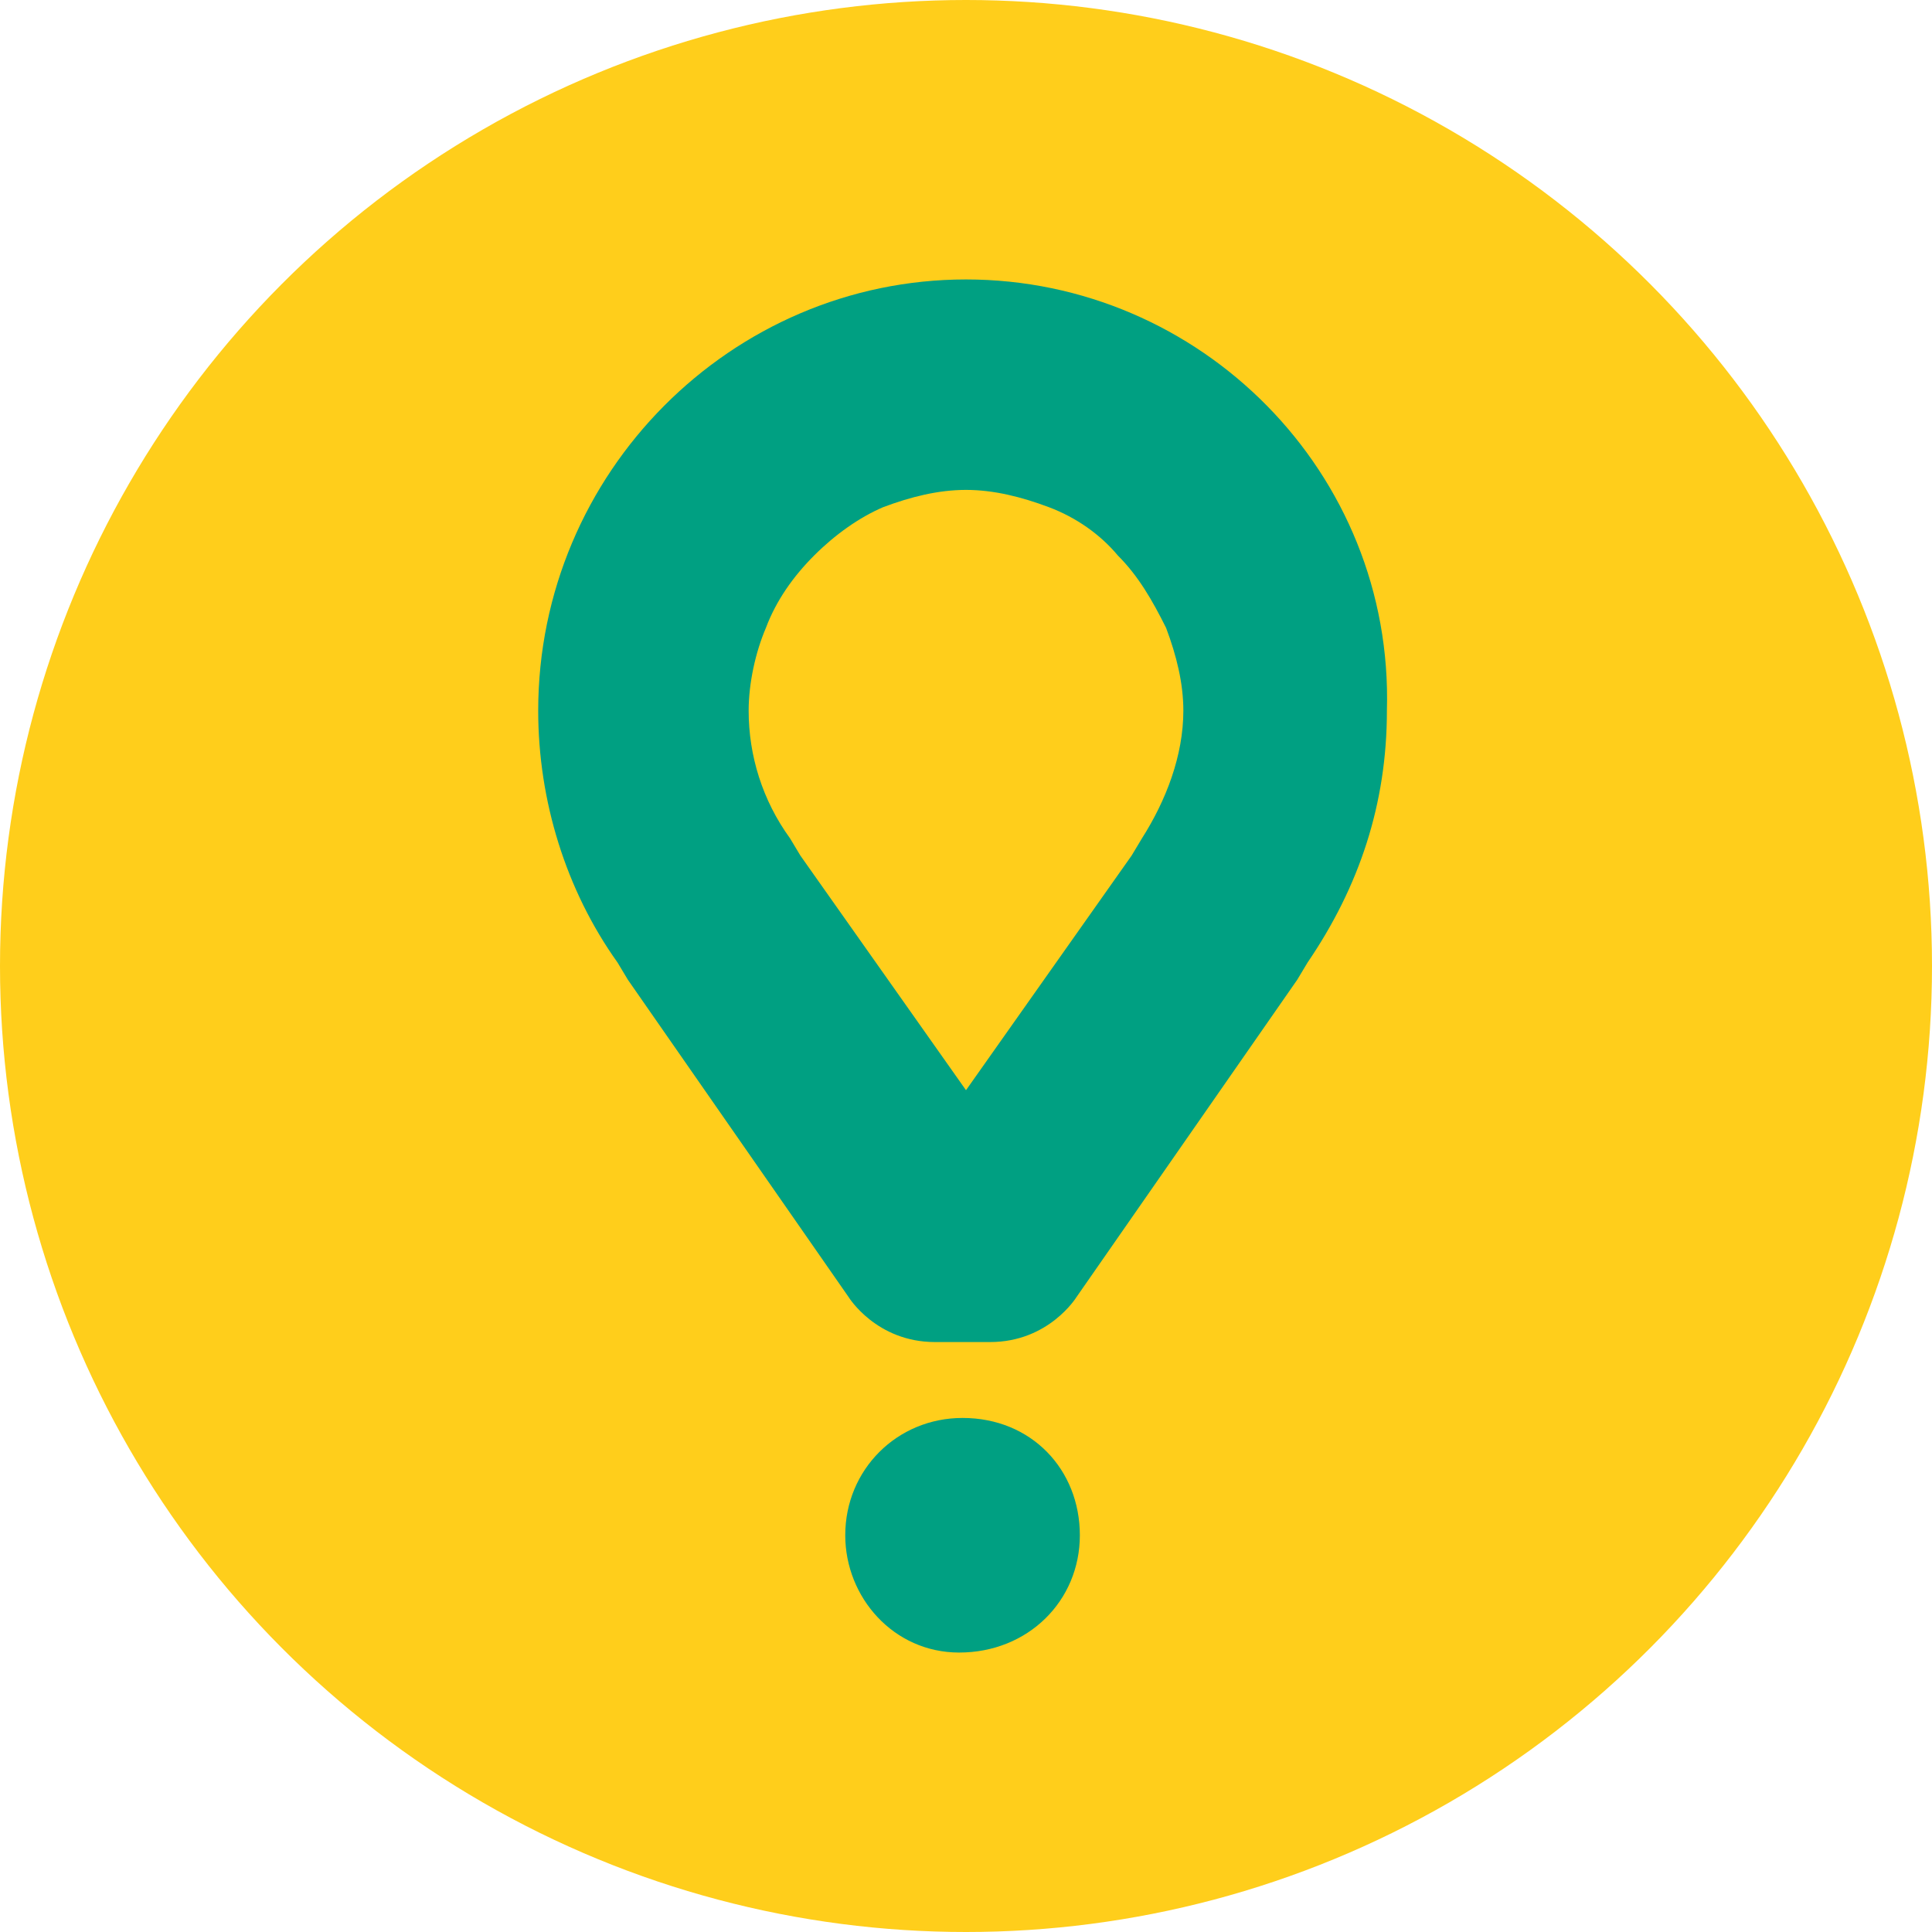 <?xml version="1.0" encoding="utf-8"?>
<!-- Generator: Adobe Illustrator 26.4.1, SVG Export Plug-In . SVG Version: 6.00 Build 0)  -->
<svg version="1.1" id="Layer_1" xmlns="http://www.w3.org/2000/svg" xmlns:xlink="http://www.w3.org/1999/xlink" x="0px" y="0px"
	 viewBox="0 0 56 56" style="enable-background:new 0 0 56 56;" xml:space="preserve">
<style type="text/css">
	.st0{fill:#040404;}
	.st1{fill:#FFFFFF;}
	.st2{fill:#F26353;}
	.st3{fill:#FFCE1B;}
	.st4{fill:#00A082;}
</style>
<g>
	<circle class="st3" cx="28" cy="28" r="28"/>
	<path class="st4" d="M28,8.1c-6.8,0-12.4,5.6-12.4,12.5c0,2.6,0.8,5.2,2.3,7.3l0.3,0.5l6.4,9.2c0,0,0.8,1.3,2.5,1.3h1.6
		c1.7,0,2.5-1.3,2.5-1.3l6.4-9.2l0.3-0.5c1.5-2.2,2.3-4.6,2.3-7.3C40.4,13.7,34.8,8.1,28,8.1 M33.1,24.3l-0.3,0.5L28,31.6l-4.8-6.8
		l-0.3-0.5c-0.8-1.1-1.2-2.4-1.2-3.7c0-0.8,0.2-1.7,0.5-2.4c0.3-0.8,0.8-1.5,1.4-2.1c0.6-0.6,1.3-1.1,2-1.4c0.8-0.3,1.6-0.5,2.4-0.5
		c0.8,0,1.6,0.2,2.4,0.5c0.8,0.3,1.5,0.8,2,1.4c0.6,0.6,1,1.3,1.4,2.1c0.3,0.8,0.5,1.6,0.5,2.4C34.3,21.9,33.8,23.2,33.1,24.3
		 M24.5,44.5c0-1.9,1.5-3.4,3.4-3.4c2,0,3.4,1.5,3.4,3.4v0c0,1.9-1.5,3.4-3.5,3.4C25.9,47.9,24.5,46.3,24.5,44.5"/>
</g>
</svg>
